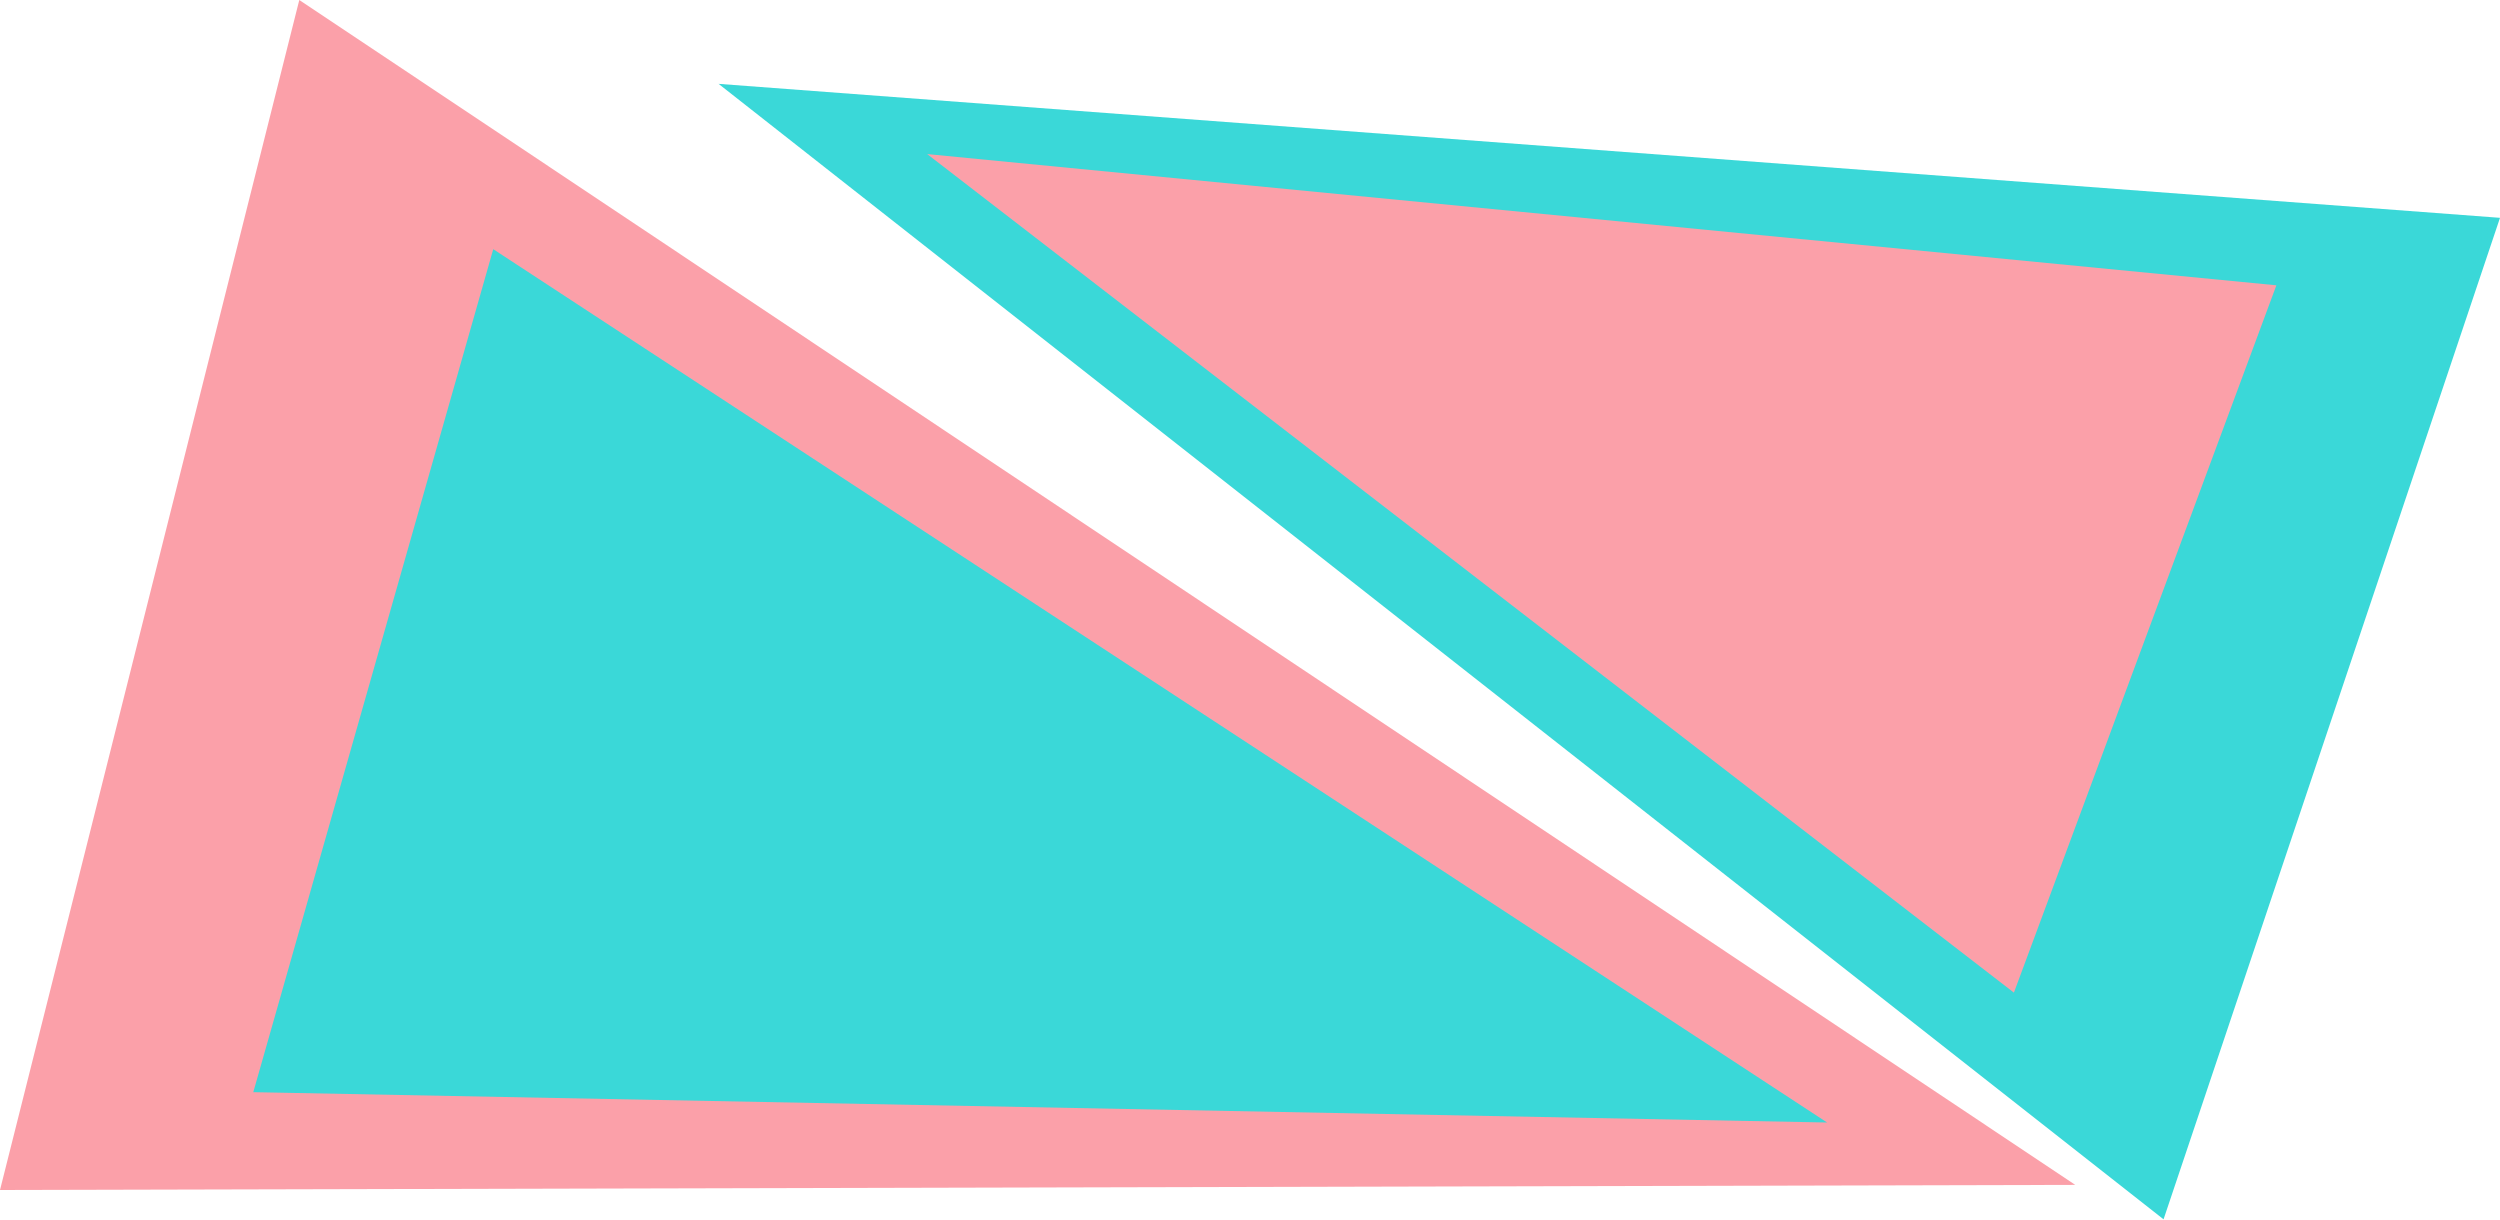 <svg id="Layer_1" data-name="Layer 1" xmlns="http://www.w3.org/2000/svg" viewBox="0 0 73.34 35.78"><defs><style>.cls-1{fill:#fba0a9;}.cls-2{fill:#3ad8d8;}</style></defs><title>double-triangle</title><polygon class="cls-1" points="8.78 0 60.88 34.76 60.88 34.76 0 34.91 8.78 0"/><polygon class="cls-2" points="14.47 7.31 53.6 32.93 53.6 32.93 7.43 32.04 14.47 7.31"/><polygon class="cls-2" points="63.47 35.77 21.08 2.46 21.08 2.46 73.34 6.39 63.47 35.77"/><polygon class="cls-1" points="59.08 29.12 27.2 4.52 27.2 4.52 66.78 8.37 59.08 29.12"/></svg>